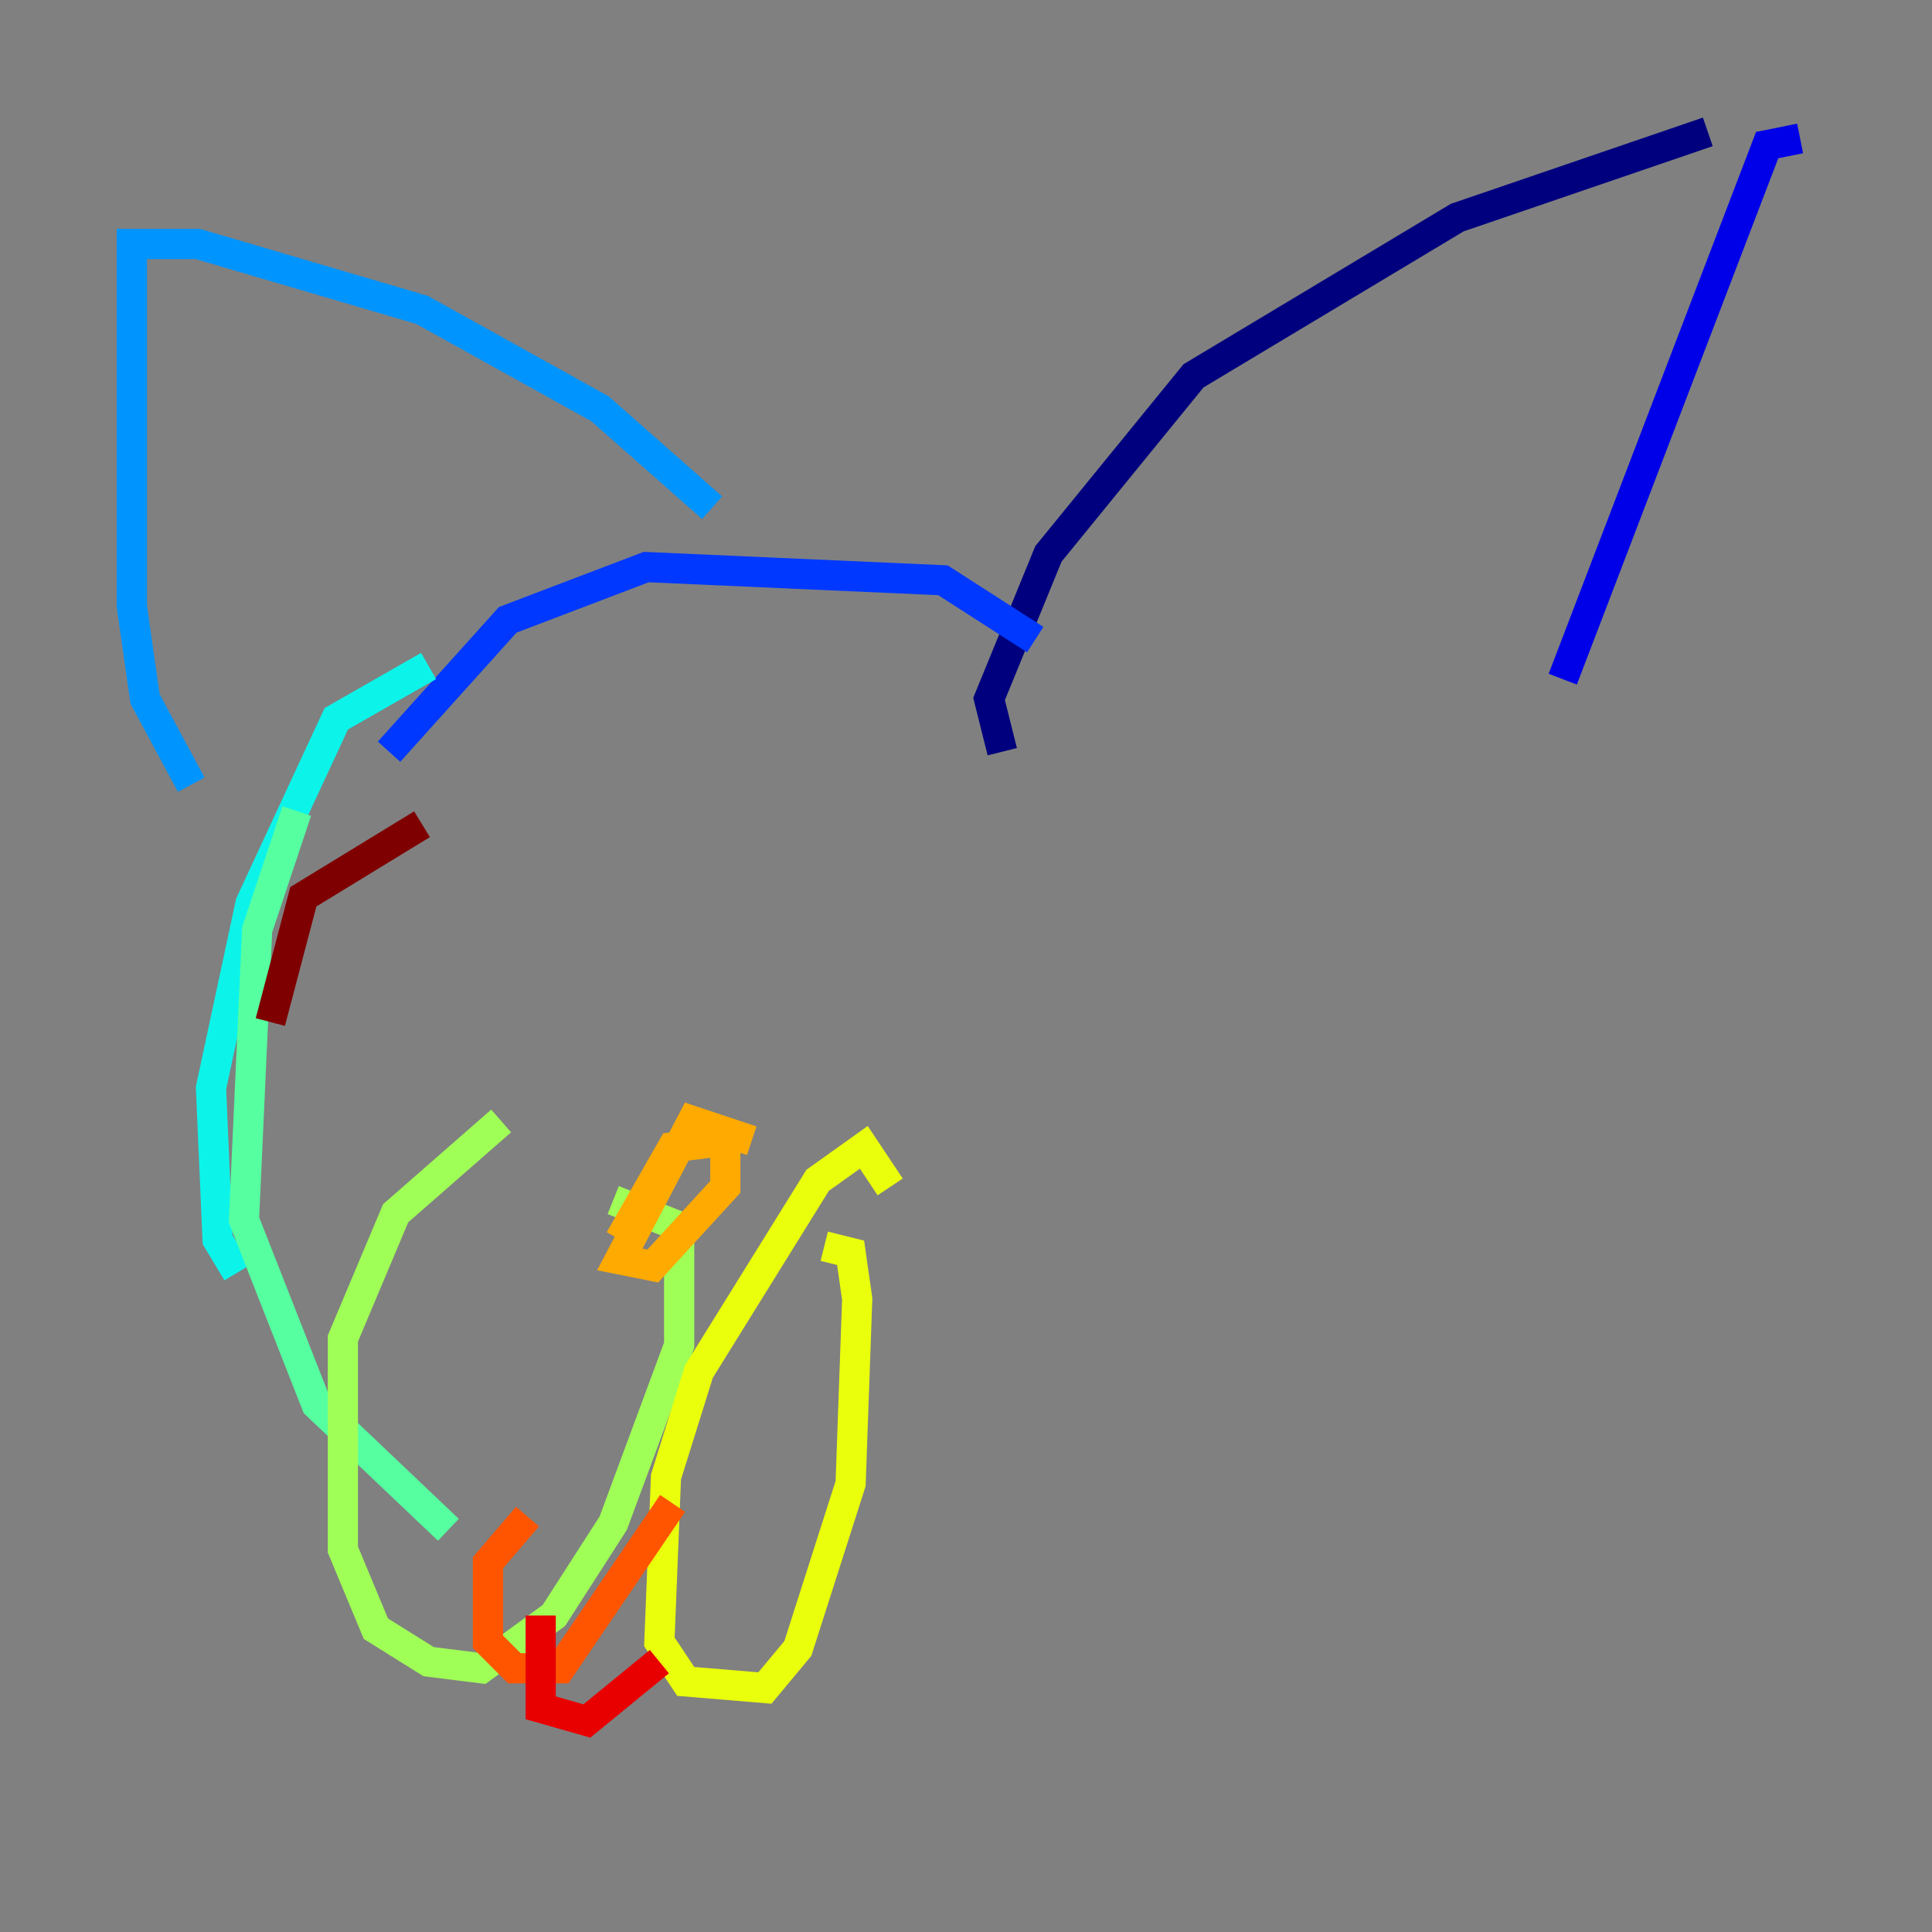 <?xml version="1.0" encoding="utf-8" ?>
<svg baseProfile="tiny" height="128" version="1.2" viewBox="0,0,128,128" width="128" xmlns="http://www.w3.org/2000/svg" xmlns:ev="http://www.w3.org/2001/xml-events" xmlns:xlink="http://www.w3.org/1999/xlink"><rect x="0" y="0" width="128" height="128" fill="#808080" stroke="none"/><defs /><polyline fill="none" points="66.403,49.802 65.529,46.307 69.461,36.696 79.072,24.901 96.546,14.416 113.147,8.737" stroke="#00007f" stroke-width="2" /><polyline fill="none" points="119.263,9.174 117.079,9.611 103.536,44.997" stroke="#0000e8" stroke-width="2" /><polyline fill="none" points="68.587,42.375 62.471,38.444 42.812,37.57 33.638,41.065 25.775,49.802" stroke="#0038ff" stroke-width="2" /><polyline fill="none" points="47.181,33.638 39.754,27.085 27.959,20.532 13.106,16.164 8.737,16.164 8.737,40.191 9.611,46.307 12.669,51.986" stroke="#0094ff" stroke-width="2" /><polyline fill="none" points="28.396,44.123 22.28,47.618 16.601,59.85 13.979,72.082 14.416,82.13 15.727,84.314" stroke="#0cf4ea" stroke-width="2" /><polyline fill="none" points="19.659,53.734 17.038,61.597 16.164,80.819 20.969,93.051 29.706,101.352" stroke="#56ffa0" stroke-width="2" /><polyline fill="none" points="33.201,74.266 26.212,80.382 22.717,88.683 22.717,102.662 24.901,107.904 28.396,110.089 31.891,110.526 36.696,107.031 40.628,100.915 44.997,89.12 44.997,81.256 40.628,79.508" stroke="#a0ff56" stroke-width="2" /><polyline fill="none" points="58.976,78.635 57.229,76.014 54.171,78.198 46.307,90.867 44.123,97.857 43.686,108.778 45.433,111.399 50.676,111.836 52.86,109.215 56.355,98.293 56.792,86.061 56.355,83.003 54.608,82.567" stroke="#eaff0c" stroke-width="2" /><polyline fill="none" points="49.802,75.577 45.87,74.266 41.065,83.44 43.249,83.877 48.055,78.635 48.055,75.577 44.56,76.014 41.065,82.13" stroke="#ffaa00" stroke-width="2" /><polyline fill="none" points="34.949,100.478 32.328,103.536 32.328,108.778 34.075,110.526 37.133,110.526 44.56,99.604" stroke="#ff5500" stroke-width="2" /><polyline fill="none" points="35.822,107.031 35.822,113.147 38.88,114.02 43.686,110.089" stroke="#e80000" stroke-width="2" /><polyline fill="none" points="27.959,54.608 20.096,59.413 17.911,67.713" stroke="#7f0000" stroke-width="2" /></svg>